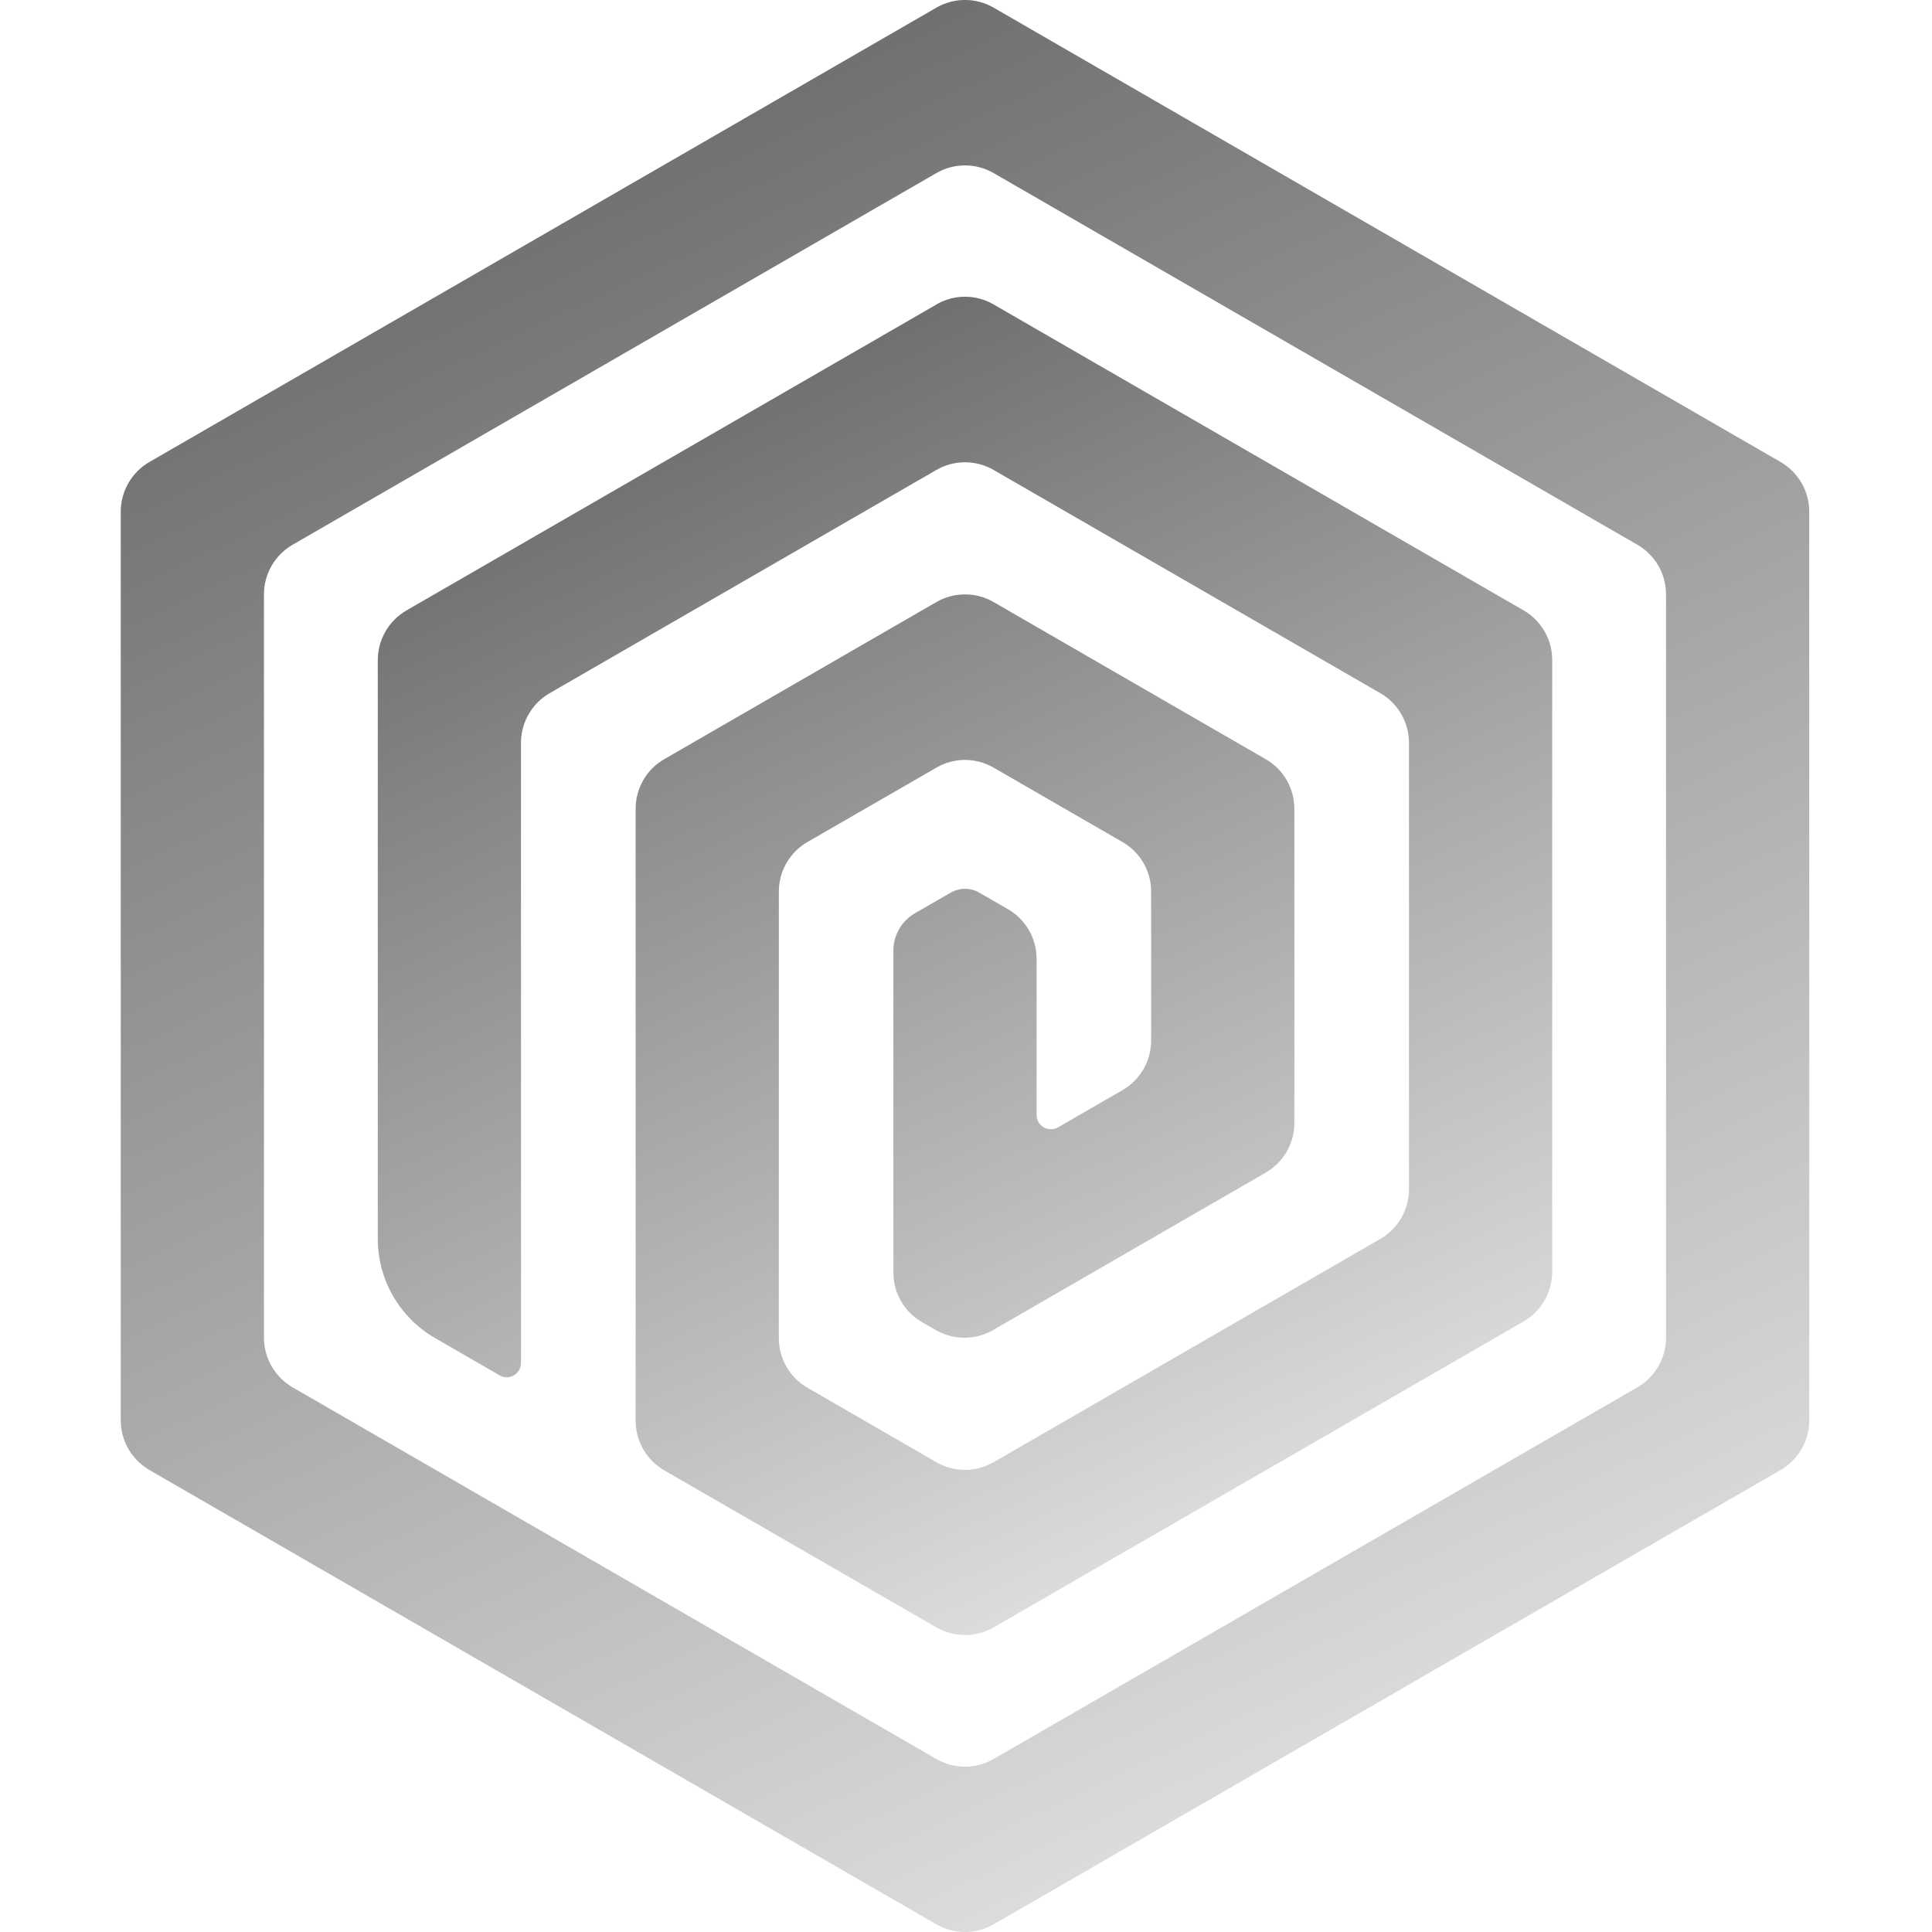 <svg xmlns="http://www.w3.org/2000/svg" width="24" height="24" fill="none" viewBox="0 0 24 24"><g clip-path="url(#clip0_719_30343)"><path fill="url(#paint0_linear_719_30343)" d="M11.632 23.905L1.856 18.261C1.636 18.133 1.5 17.898 1.5 17.644V6.356C1.5 6.102 1.636 5.867 1.856 5.739L11.632 0.095C11.852 -0.032 12.123 -0.032 12.343 0.095L22.119 5.739C22.34 5.867 22.475 6.102 22.475 6.356V17.644C22.475 17.898 22.34 18.133 22.119 18.261L12.343 23.905C12.123 24.032 11.852 24.032 11.632 23.905ZM3.635 17.234L11.632 21.851C11.852 21.978 12.123 21.978 12.343 21.851L20.34 17.234C20.56 17.106 20.696 16.872 20.696 16.617V7.383C20.696 7.129 20.56 6.894 20.34 6.767L12.343 2.15C12.123 2.023 11.852 2.023 11.632 2.15L3.635 6.767C3.415 6.894 3.279 7.129 3.279 7.383V16.617C3.279 16.872 3.415 17.106 3.635 17.234Z"/><path fill="url(#paint1_linear_719_30343)" d="M11.632 3.783L5.049 7.583C4.829 7.711 4.693 7.946 4.693 8.2V15.39C4.693 15.898 4.965 16.369 5.405 16.622L6.206 17.085C6.324 17.153 6.472 17.068 6.472 16.931V9.227C6.472 8.973 6.608 8.738 6.828 8.611L11.632 5.838C11.852 5.711 12.123 5.711 12.343 5.838L17.147 8.611C17.367 8.738 17.503 8.973 17.503 9.227V14.774C17.503 15.028 17.367 15.263 17.147 15.39L12.343 18.164C12.123 18.291 11.852 18.291 11.632 18.164L10.03 17.239C9.81 17.112 9.675 16.877 9.675 16.623V11.076C9.675 10.822 9.81 10.587 10.03 10.46L11.632 9.536C11.852 9.408 12.123 9.408 12.343 9.536L13.944 10.46C14.165 10.587 14.3 10.822 14.3 11.076V12.925C14.3 13.18 14.165 13.414 13.944 13.542L13.144 14.004C13.025 14.072 12.877 13.987 12.877 13.85V12.713V11.911C12.877 11.656 12.741 11.421 12.521 11.294L12.165 11.089C12.055 11.025 11.92 11.025 11.81 11.089L11.365 11.345C11.2 11.441 11.098 11.617 11.098 11.807V12V15.809C11.098 16.064 11.235 16.3 11.457 16.426L11.628 16.524C11.848 16.65 12.118 16.649 12.337 16.522L15.723 14.567C15.944 14.44 16.079 14.205 16.079 13.951V10.047C16.079 9.793 15.944 9.558 15.723 9.431L12.343 7.479C12.123 7.352 11.852 7.352 11.632 7.479L8.251 9.431C8.031 9.558 7.896 9.793 7.896 10.047V17.648C7.896 17.902 8.031 18.137 8.251 18.265L11.632 20.216C11.852 20.343 12.123 20.343 12.343 20.216L18.926 16.416C19.146 16.288 19.282 16.054 19.282 15.799V8.199C19.282 7.944 19.146 7.709 18.926 7.582L12.343 3.782C12.123 3.654 11.852 3.654 11.632 3.782V3.783Z"/></g><defs><linearGradient id="paint0_linear_719_30343" x1="5.971" x2="16.873" y1=".5" y2="23.622" gradientUnits="userSpaceOnUse"><stop stop-color="#666"/><stop offset="1" stop-color="#E4E4E4"/></linearGradient><linearGradient id="paint1_linear_719_30343" x1="7.803" x2="15.336" y1="4.033" y2="20.073" gradientUnits="userSpaceOnUse"><stop stop-color="#666"/><stop offset="1" stop-color="#E4E4E4"/></linearGradient><clipPath id="clip0_719_30343"><rect width="24" height="24" fill="#fff"/></clipPath></defs></svg>